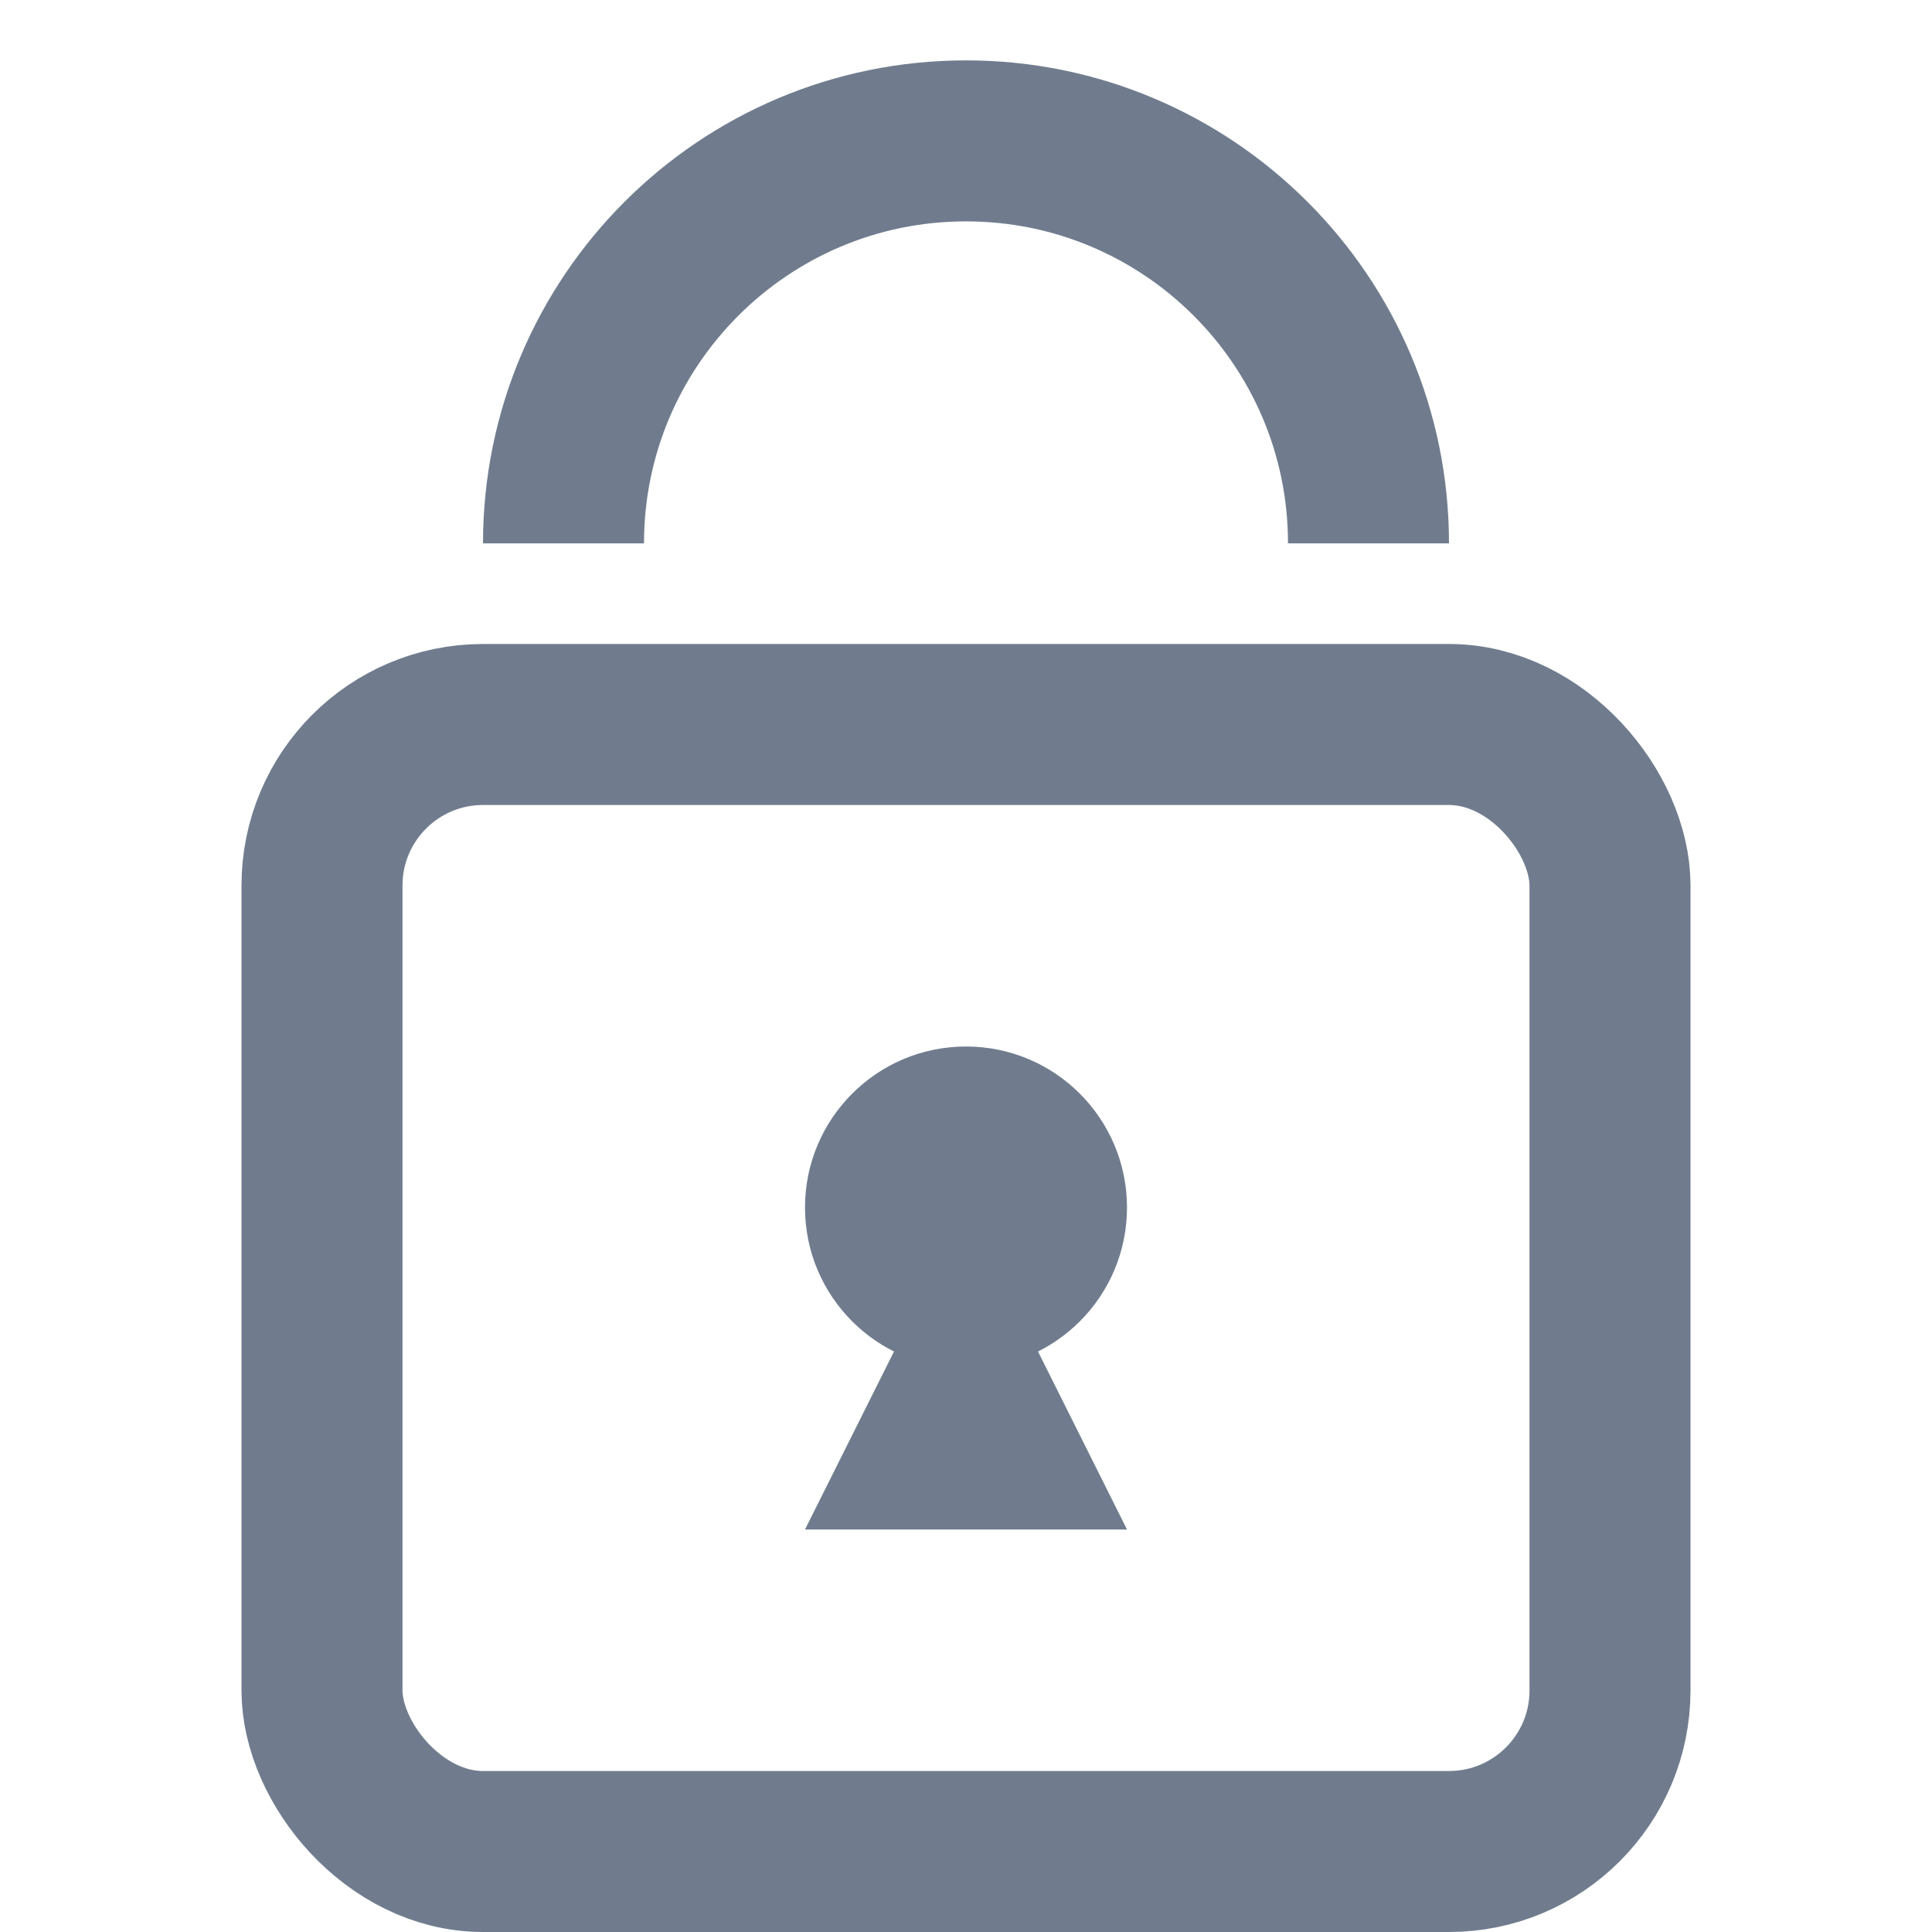 <svg width="24" height="24" viewBox="0 0 24 24" fill="none" xmlns="http://www.w3.org/2000/svg">
<path d="M17 6.75C17 3.989 14.761 1.75 12 1.75C9.239 1.75 7 3.989 7 6.75" stroke="#707C8E" stroke-width="2"/>
<rect x="4" y="9" width="16" height="14" rx="2" stroke="#707C8E" stroke-width="2" stroke-linejoin="round"/>
<circle cx="12" cy="15" r="2" fill="#707C8E"/>
<path fill-rule="evenodd" clip-rule="evenodd" d="M12 15L10 19H14L12 15Z" fill="#707C8E"/>
</svg>
